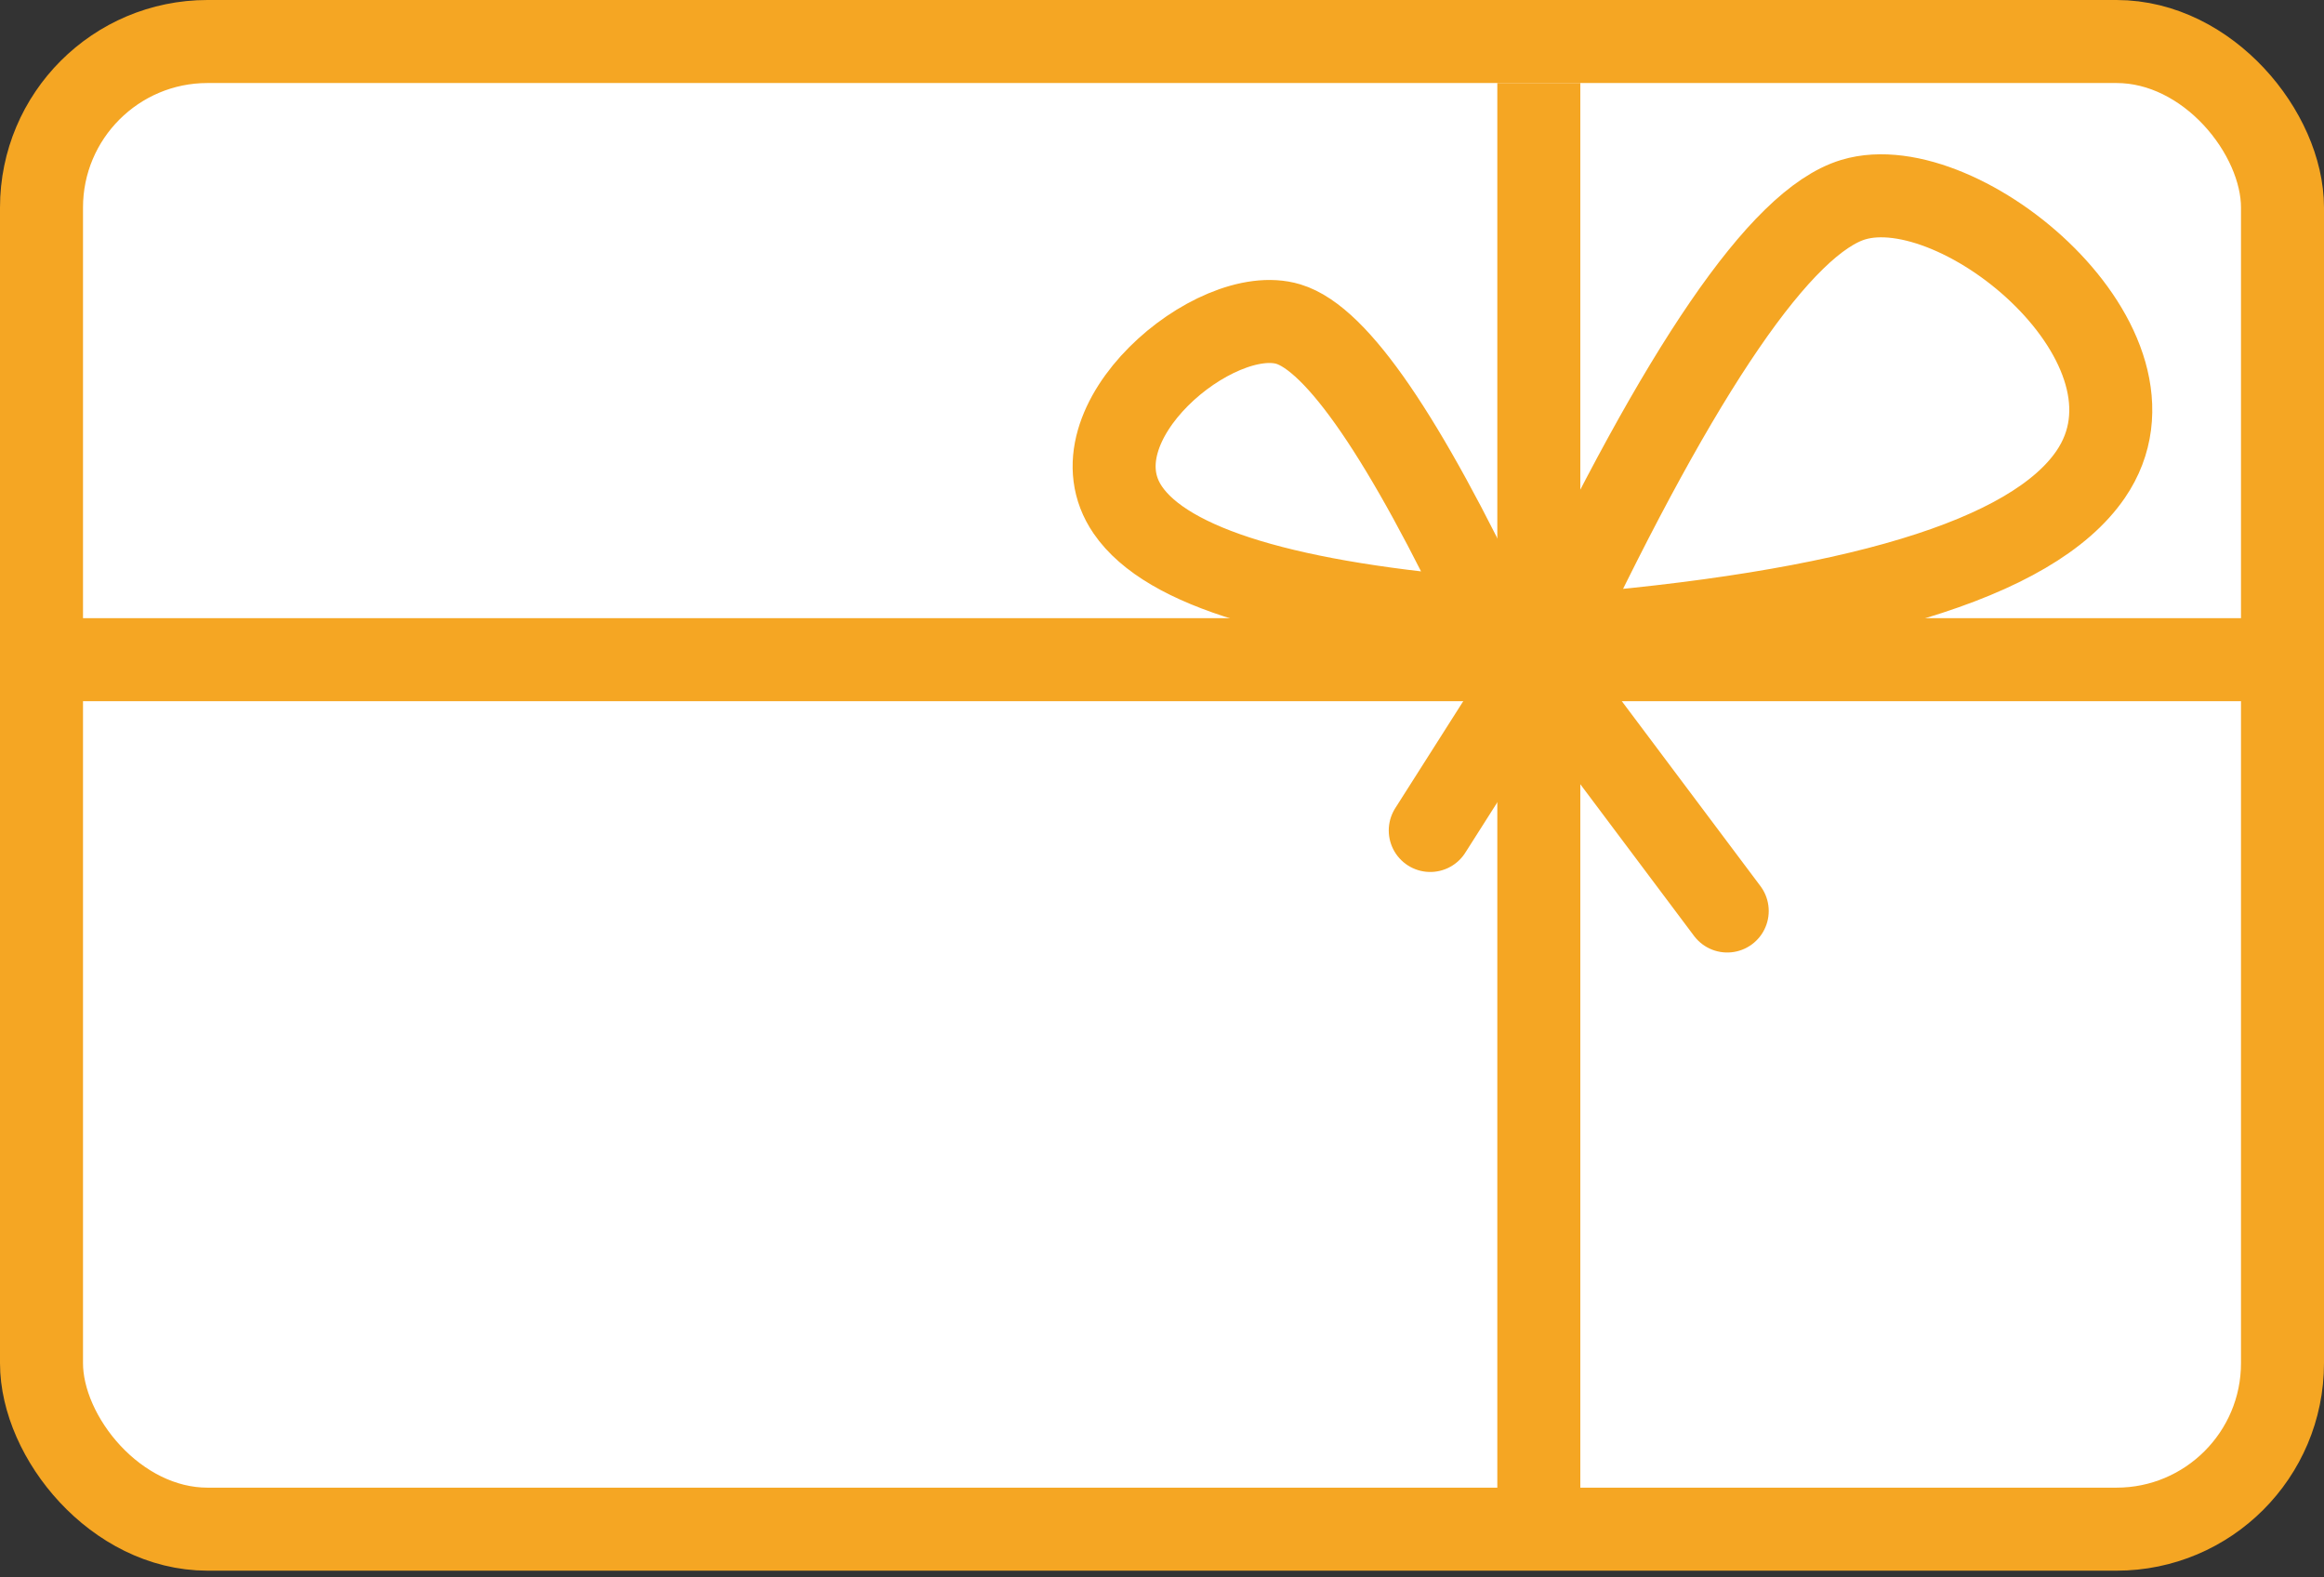 <svg xmlns="http://www.w3.org/2000/svg" width="28" height="19" viewBox="0 0 28 19">
    <rect x="0" y="0" width="28" height="19" fill="#333333" stroke="none"/>
    <g fill="none" fill-rule="evenodd" stroke="#F5A623">
        <rect width="27" height="17.919" x=".5" y=".5" fill="#FFF" rx="2"/>
        <path stroke-linecap="round" stroke-linejoin="round" d="M18.54 7.946l-1.308 2.057M18.54 7.946l2.27 3.027"/>
        <path stroke-linecap="square" d="M18.54 1.5v16M.5 7.946h27"/>
        <g>
            <path d="M18.72 7.67c1.54-3.248 2.742-5.003 3.608-5.265 1.298-.392 3.91 1.777 2.86 3.31-.7 1.021-2.856 1.673-6.468 1.955zM17.964 7.466c-1.042-2.198-1.855-3.385-2.441-3.562-.879-.266-2.646 1.202-1.935 2.239.473.691 1.932 1.132 4.376 1.323z"/>
        </g>
    </g>
</svg>

